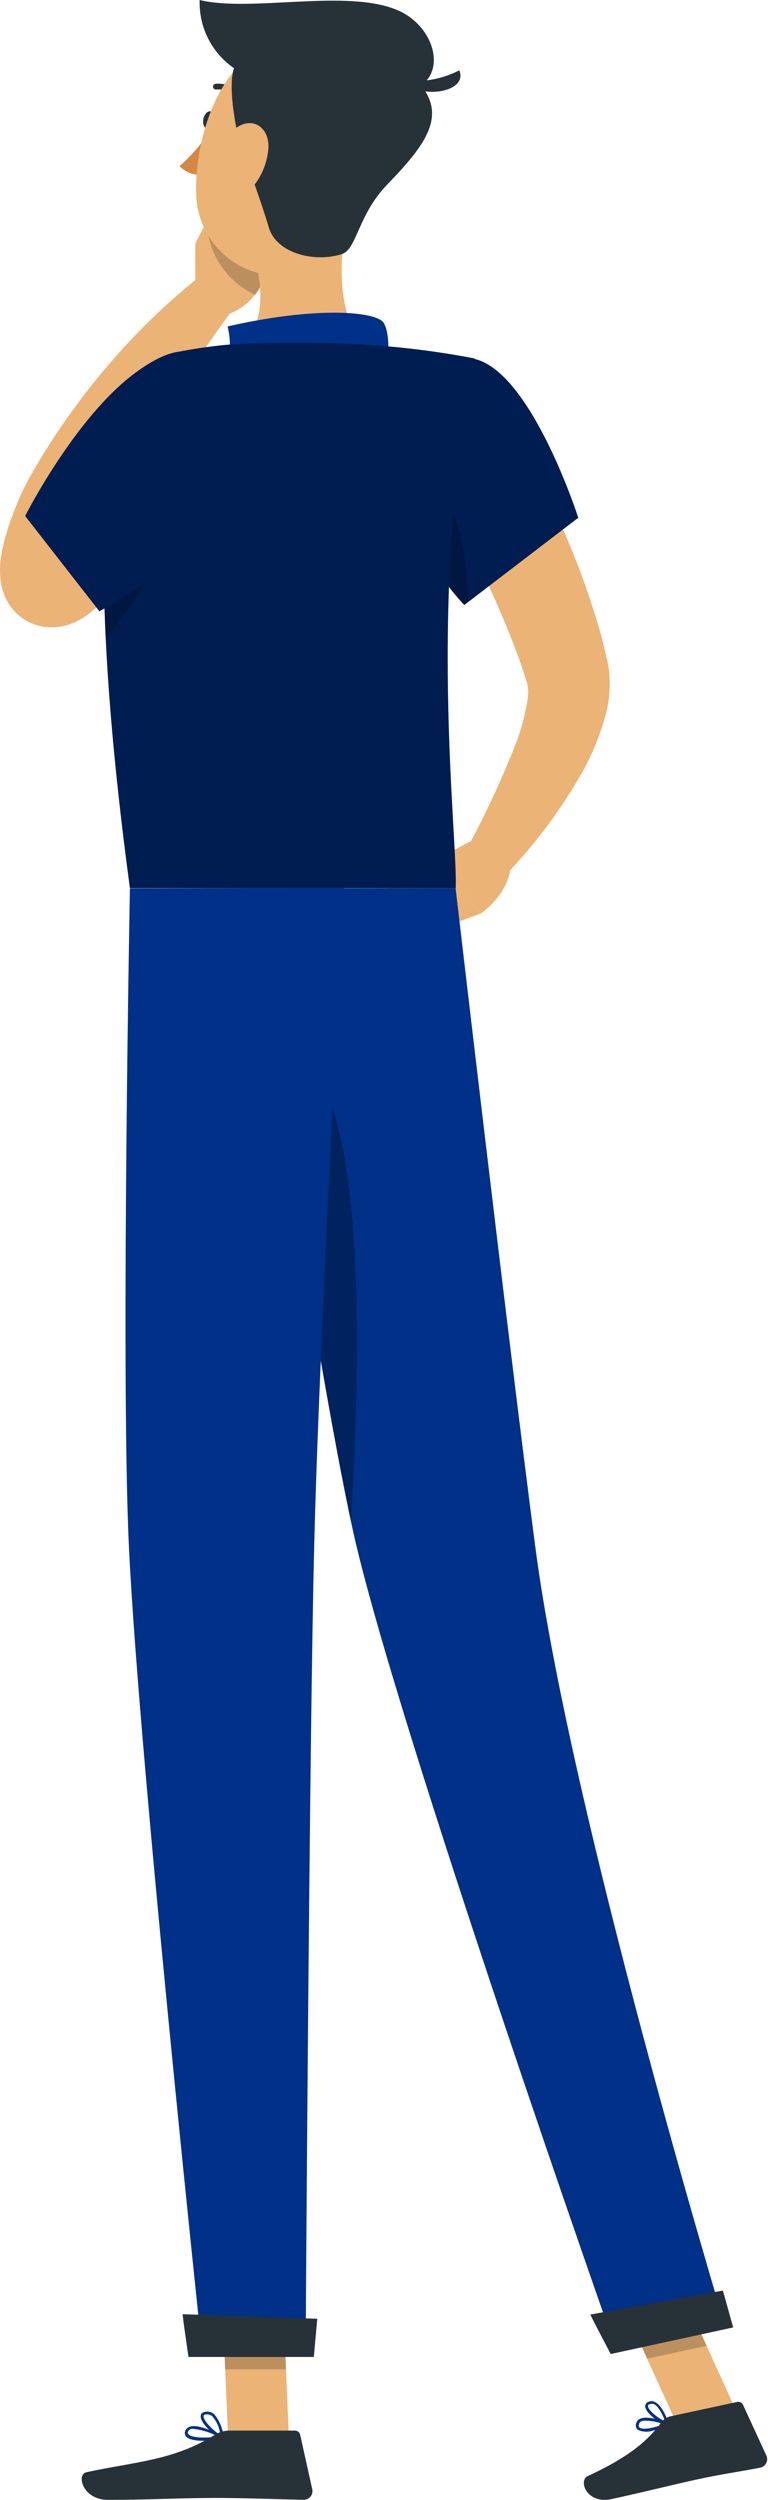 <svg width="63" height="203" viewBox="0 0 63 203" fill="none" xmlns="http://www.w3.org/2000/svg">
<path d="M40.495 32.86C41.431 34.364 42.211 35.799 43.013 37.297C43.814 38.794 44.539 40.299 45.249 41.839C46.698 44.958 47.897 48.186 48.835 51.494C48.962 51.909 49.053 52.352 49.158 52.781L49.313 53.435L49.391 53.758L49.482 54.292C49.641 55.505 49.566 56.736 49.264 57.921C48.778 59.76 48.04 61.523 47.07 63.16C45.335 66.133 43.237 68.88 40.826 71.337L37.865 69.101C39.351 66.37 40.673 63.552 41.824 60.663C42.337 59.39 42.698 58.062 42.9 56.704C42.965 56.29 42.946 55.867 42.844 55.46L42.563 54.602C42.45 54.25 42.345 53.899 42.211 53.54C41.142 50.639 39.904 47.803 38.505 45.046C37.099 42.233 35.587 39.42 34.075 36.734L40.495 32.86Z" fill="#EBB376"/>
<path d="M38.618 68.124L35.383 69.833L39.096 74.178C39.096 74.178 41.416 72.61 41.522 70.219L38.618 68.124Z" fill="#EBB376"/>
<path d="M31.045 72.512L35.018 75.669L39.096 74.178L35.383 69.833L31.045 72.512Z" fill="#EBB376"/>
<path d="M17.459 9.852C17.382 10.245 17.108 10.52 16.855 10.47C16.602 10.421 16.454 10.056 16.531 9.669C16.608 9.282 16.883 8.966 17.143 9.05C17.403 9.134 17.537 9.458 17.459 9.852Z" fill="#263238"/>
<path d="M17.143 10.526C16.435 11.628 15.578 12.626 14.597 13.494C14.829 13.734 15.11 13.921 15.421 14.042C15.731 14.164 16.065 14.216 16.398 14.197L17.143 10.526Z" fill="#D58745"/>
<path d="M15.877 24.323V19.71L21.981 20.413C21.981 20.413 21.882 24.379 18.465 25.547L15.877 24.323Z" fill="#EBB376"/>
<path d="M17.635 16.391L21.932 17.629L22.009 20.449L15.905 19.71L17.635 16.391Z" fill="#EBB376"/>
<path opacity="0.2" d="M21.931 17.629L17.635 16.391L16.798 17.994C16.844 19.258 17.239 20.484 17.939 21.536C18.639 22.589 19.617 23.427 20.764 23.957C21.502 22.926 21.934 21.707 22.009 20.442L21.931 17.629Z" fill="black"/>
<path d="M19.33 7.974C19.375 7.973 19.419 7.959 19.456 7.934C19.494 7.909 19.523 7.873 19.542 7.832C19.56 7.791 19.567 7.746 19.56 7.701C19.554 7.656 19.535 7.614 19.506 7.58C19.259 7.301 18.948 7.085 18.601 6.951C18.254 6.816 17.879 6.767 17.509 6.806C17.448 6.817 17.394 6.851 17.358 6.901C17.323 6.951 17.309 7.013 17.319 7.074C17.329 7.135 17.363 7.189 17.413 7.226C17.462 7.263 17.525 7.279 17.586 7.271C17.879 7.242 18.175 7.284 18.449 7.392C18.723 7.501 18.967 7.674 19.161 7.896C19.183 7.92 19.209 7.939 19.238 7.952C19.267 7.965 19.298 7.973 19.33 7.974Z" fill="#263238"/>
<path d="M28.316 16.968C27.613 20.589 27.177 25.603 29.723 28.015C29.723 28.015 28.738 31.685 21.988 31.685C14.597 31.685 18.437 28.465 18.437 28.465C21.51 27.508 21.481 24.014 20.778 21.201L28.316 16.968Z" fill="#EBB376"/>
<path d="M31.094 30.434C31.755 29.506 31.727 26.559 31.023 26.039C29.891 25.202 25.032 25.005 18.5 26.51C19.203 29.365 17.691 30.856 17.691 30.856L31.094 30.434Z" fill="#003087"/>
<path d="M53.075 197.374C52.874 197.445 52.662 197.475 52.449 197.463C52.237 197.451 52.029 197.397 51.837 197.304C51.765 197.236 51.715 197.148 51.695 197.051C51.675 196.954 51.685 196.853 51.725 196.762C51.747 196.686 51.786 196.616 51.838 196.556C51.89 196.497 51.955 196.449 52.027 196.418C52.695 196.094 54.228 196.72 54.299 196.748C54.32 196.757 54.337 196.771 54.35 196.79C54.363 196.809 54.369 196.831 54.369 196.854C54.369 196.876 54.363 196.898 54.352 196.918C54.341 196.938 54.325 196.954 54.306 196.966C53.909 197.14 53.497 197.277 53.075 197.374ZM52.267 196.579C52.22 196.59 52.175 196.607 52.133 196.629C52.089 196.645 52.05 196.671 52.018 196.705C51.986 196.739 51.963 196.781 51.95 196.825C51.887 197.036 51.95 197.107 51.992 197.128C52.259 197.353 53.244 197.128 53.94 196.868C53.41 196.649 52.839 196.55 52.267 196.579Z" fill="#003087"/>
<path d="M54.278 196.973H54.221C53.659 196.811 52.463 195.96 52.449 195.405C52.449 195.316 52.478 195.23 52.533 195.161C52.589 195.092 52.666 195.044 52.752 195.025C52.835 194.994 52.924 194.981 53.013 194.989C53.102 194.996 53.188 195.023 53.265 195.067C53.926 195.405 54.348 196.769 54.362 196.832C54.372 196.849 54.377 196.869 54.377 196.888C54.377 196.908 54.372 196.927 54.362 196.945C54.351 196.956 54.338 196.964 54.323 196.969C54.309 196.974 54.293 196.975 54.278 196.973ZM52.871 195.222H52.815C52.674 195.271 52.674 195.341 52.674 195.376C52.674 195.707 53.476 196.375 54.081 196.642C53.933 196.248 53.61 195.468 53.181 195.236C53.085 195.193 52.977 195.188 52.878 195.222H52.871Z" fill="#003087"/>
<path d="M16.552 198.204C15.919 198.204 15.308 198.112 15.104 197.831C15.05 197.756 15.022 197.666 15.022 197.574C15.022 197.482 15.05 197.393 15.104 197.318C15.144 197.249 15.198 197.189 15.262 197.142C15.326 197.095 15.399 197.061 15.476 197.043C16.299 196.818 18.029 197.803 18.099 197.845C18.121 197.856 18.138 197.873 18.148 197.895C18.159 197.917 18.161 197.941 18.155 197.965C18.153 197.989 18.143 198.011 18.126 198.029C18.11 198.047 18.088 198.059 18.064 198.063C17.565 198.154 17.059 198.201 16.552 198.204ZM15.772 197.24C15.697 197.228 15.621 197.228 15.547 197.24C15.499 197.25 15.454 197.269 15.414 197.297C15.374 197.325 15.34 197.361 15.315 197.402C15.23 197.55 15.265 197.62 15.315 197.662C15.547 197.986 16.791 197.993 17.712 197.859C17.111 197.53 16.452 197.32 15.772 197.24Z" fill="#003087"/>
<path d="M18.057 198.063H18.008C17.41 197.796 16.229 196.727 16.32 196.165C16.32 196.031 16.433 195.869 16.756 195.841C16.872 195.828 16.989 195.838 17.1 195.872C17.212 195.906 17.315 195.963 17.403 196.038C17.854 196.577 18.124 197.243 18.177 197.944C18.176 197.964 18.172 197.984 18.163 198.002C18.155 198.02 18.143 198.036 18.127 198.049C18.106 198.06 18.081 198.065 18.057 198.063ZM16.848 196.059H16.777C16.566 196.059 16.552 196.158 16.552 196.186C16.496 196.523 17.298 197.367 17.909 197.733C17.856 197.169 17.627 196.635 17.255 196.207C17.14 196.109 16.992 196.056 16.841 196.059H16.848Z" fill="#003087"/>
<path d="M23.485 197.95H18.542L18.05 186.495H22.993L23.485 197.95Z" fill="#EBB376"/>
<path d="M59.79 195.658L54.96 196.706L50.101 186.039L54.938 184.991L59.79 195.658Z" fill="#EBB376"/>
<path d="M54.488 196.221L59.924 195.047C60.019 195.027 60.118 195.039 60.205 195.083C60.292 195.126 60.361 195.198 60.402 195.286L62.287 199.378C62.337 199.477 62.363 199.587 62.362 199.698C62.362 199.809 62.335 199.918 62.285 200.017C62.234 200.116 62.16 200.201 62.07 200.266C61.98 200.331 61.876 200.374 61.766 200.391C59.868 200.764 58.918 200.855 56.535 201.368C55.065 201.692 51.746 202.5 49.714 202.936C47.682 203.372 46.986 201.425 47.78 201.066C51.331 199.442 52.808 198.014 53.771 196.685C53.945 196.448 54.201 196.283 54.488 196.221Z" fill="#263238"/>
<path d="M18.577 197.374H23.978C24.076 197.375 24.171 197.409 24.247 197.47C24.324 197.531 24.378 197.616 24.4 197.712L25.377 202.107C25.406 202.213 25.409 202.324 25.387 202.432C25.365 202.54 25.317 202.641 25.249 202.727C25.181 202.813 25.093 202.882 24.993 202.928C24.893 202.974 24.784 202.997 24.674 202.993C22.726 202.958 19.913 202.845 17.466 202.845C14.597 202.845 12.129 203 8.768 203C6.736 203 6.173 200.947 7.024 200.757C10.892 199.913 14.056 199.821 17.396 197.761C17.747 197.526 18.155 197.392 18.577 197.374Z" fill="#263238"/>
<path d="M38.569 29.147C43.203 30.209 47.007 42.043 47.007 42.043L37.746 49.124C35.342 46.554 33.646 43.404 32.824 39.983C31.185 33.781 33.829 28.05 38.569 29.147Z" fill="#003087"/>
<path opacity="0.4" d="M38.569 29.147C43.203 30.209 47.007 42.043 47.007 42.043L37.746 49.124C35.342 46.554 33.646 43.404 32.824 39.983C31.185 33.781 33.829 28.05 38.569 29.147Z" fill="black"/>
<path d="M14.19 43.259C13.036 44.504 11.883 45.615 10.674 46.775C10.076 47.337 9.471 47.9 8.852 48.441L7.917 49.264L7.685 49.468L7.284 49.792C6.872 50.121 6.415 50.391 5.927 50.593C5.385 50.824 4.801 50.943 4.212 50.945C3.708 50.947 3.208 50.859 2.735 50.685C2.211 50.485 1.732 50.181 1.329 49.792C0.813 49.288 0.436 48.661 0.232 47.97C0.125 47.63 0.056 47.278 0.028 46.923C-0.009 46.506 -0.009 46.087 0.028 45.671C0.063 45.334 0.105 45.038 0.161 44.764C0.354 43.805 0.627 42.864 0.977 41.951C1.293 41.083 1.657 40.234 2.067 39.406C2.517 38.513 2.946 37.859 3.375 37.113C5.117 34.259 7.105 31.563 9.317 29.055C11.506 26.562 13.918 24.274 16.524 22.22L19.112 24.885C17.298 27.318 15.511 29.927 13.859 32.493C12.214 35.045 10.712 37.687 9.359 40.404C9.056 41.065 8.656 41.811 8.466 42.345C8.214 42.966 7.996 43.599 7.812 44.243C7.635 44.824 7.501 45.416 7.411 46.016C7.406 46.109 7.406 46.203 7.411 46.297C7.411 46.353 7.411 46.381 7.411 46.233C7.399 46.076 7.369 45.92 7.32 45.769C7.168 45.271 6.889 44.82 6.511 44.462C6.175 44.153 5.78 43.913 5.351 43.758C4.973 43.615 4.573 43.541 4.169 43.54C3.781 43.536 3.396 43.61 3.037 43.758C2.916 43.808 2.798 43.867 2.686 43.934L2.953 43.688L3.804 42.914L5.484 41.339C6.595 40.292 7.713 39.174 8.768 38.133L14.19 43.259Z" fill="#EBB376"/>
<path opacity="0.2" d="M34.596 37.838C37.113 40.327 37.936 44.869 38.112 48.807L37.704 49.123C35.3 46.553 33.604 43.404 32.782 39.982C32.69 39.617 32.606 39.279 32.542 38.878L34.596 37.838Z" fill="black"/>
<path d="M9.274 34.069C8.262 39.413 7.629 50.389 10.561 72.117H37.043C37.226 68.06 34.673 48.245 38.59 29.111C35.663 28.549 32.704 28.176 29.73 27.993C25.983 27.778 22.226 27.778 18.479 27.993C17.241 28.106 16.018 28.289 14.963 28.478C13.56 28.724 12.265 29.391 11.25 30.389C10.234 31.387 9.545 32.67 9.274 34.069Z" fill="#003087"/>
<path opacity="0.4" d="M9.274 34.069C8.262 39.413 7.629 50.389 10.561 72.117H37.043C37.226 68.06 34.673 48.245 38.59 29.111C35.663 28.549 32.704 28.176 29.73 27.993C25.983 27.778 22.226 27.778 18.479 27.993C17.241 28.106 16.018 28.289 14.963 28.478C13.56 28.724 12.265 29.391 11.25 30.389C10.234 31.387 9.545 32.67 9.274 34.069Z" fill="black"/>
<path opacity="0.2" d="M13.325 41.994L8.543 40.848C8.396 43.745 8.381 47.331 8.592 51.768C10.793 49.265 13.606 45.355 13.325 41.994Z" fill="black"/>
<path opacity="0.2" d="M18.05 186.495L18.303 192.402H23.253L23 186.495H18.05Z" fill="black"/>
<path opacity="0.2" d="M54.938 184.991L50.101 186.039L52.604 191.537L57.442 190.49L54.938 184.991Z" fill="black"/>
<path d="M30.665 11.679C29.399 16.419 28.893 19.26 25.968 21.229C21.573 24.224 16.088 20.793 15.947 15.786C15.793 11.264 17.895 4.268 22.979 3.312C24.096 3.102 25.249 3.18 26.327 3.539C27.406 3.898 28.375 4.525 29.144 5.363C29.913 6.2 30.456 7.219 30.722 8.324C30.988 9.429 30.969 10.584 30.665 11.679Z" fill="#EBB376"/>
<path d="M19.569 11.855C19.33 11.222 18.24 6.321 19.267 5.048C20.293 3.776 32.001 4.697 33.731 6.399C36.607 9.211 34.61 11.743 31.467 14.998C29.104 17.445 29.013 20.202 27.817 20.624C25.708 21.327 22.487 20.666 21.84 18.437C21.193 16.208 19.569 11.855 19.569 11.855Z" fill="#263238"/>
<path d="M32.31 0.823C28.176 -0.935 20.42 1.013 16.229 0C16.175 1.558 16.688 3.083 17.672 4.293C18.655 5.503 20.044 6.316 21.58 6.582C25.056 7.244 28.589 7.572 32.128 7.559C36.726 7.348 35.826 2.32 32.31 0.823Z" fill="#263238"/>
<path d="M32.957 6.546C34.468 6.695 35.989 6.404 37.338 5.71C38.112 7.58 33.857 8.093 32.957 6.546Z" fill="#263238"/>
<path d="M21.819 12.053C21.724 13.272 21.23 14.426 20.413 15.336C19.33 16.525 18.205 15.779 18.015 14.338C17.846 13.03 18.198 10.822 19.52 10.189C20.842 9.556 21.91 10.583 21.819 12.053Z" fill="#EBB376"/>
<path d="M19.949 72.139C19.949 72.139 25.574 109.934 28.647 124.096C32.015 139.601 50.115 190.898 50.115 190.898L58.968 188.978C58.968 188.978 46.311 147.167 43.498 125.489C41.318 108.837 37.036 72.125 37.036 72.125L19.949 72.139Z" fill="#003087"/>
<path d="M47.991 187.952C47.956 187.952 49.644 191.158 49.644 191.158L59.601 188.999L58.764 186.004L47.991 187.952Z" fill="#263238"/>
<path opacity="0.3" d="M23.5 85.604C29.99 86.877 29.301 111.08 28.52 123.533C26.65 114.729 23.907 97.797 22.037 85.78C22.49 85.556 23.006 85.494 23.5 85.604Z" fill="black"/>
<path d="M10.561 72.138C10.561 72.138 9.858 109.118 10.421 124.173C10.983 139.861 16.461 191.228 16.461 191.228H24.843C24.843 191.228 25.145 140.775 25.546 125.368C25.954 108.577 27.979 72.11 27.979 72.11L10.561 72.138Z" fill="#003087"/>
<path d="M14.851 187.923C14.808 187.923 15.322 191.396 15.322 191.396H25.511L25.792 188.295L14.851 187.923Z" fill="#263238"/>
<path d="M19.639 35.714C22.009 42.106 8.079 49.637 8.079 49.637L2.046 41.902C2.046 41.902 6.103 33.872 11.025 30.257C17.108 25.799 17.832 30.848 19.639 35.714Z" fill="#003087"/>
<path opacity="0.4" d="M19.639 35.714C22.009 42.106 8.079 49.637 8.079 49.637L2.046 41.902C2.046 41.902 6.103 33.872 11.025 30.257C17.108 25.799 17.832 30.848 19.639 35.714Z" fill="black"/>
</svg>
